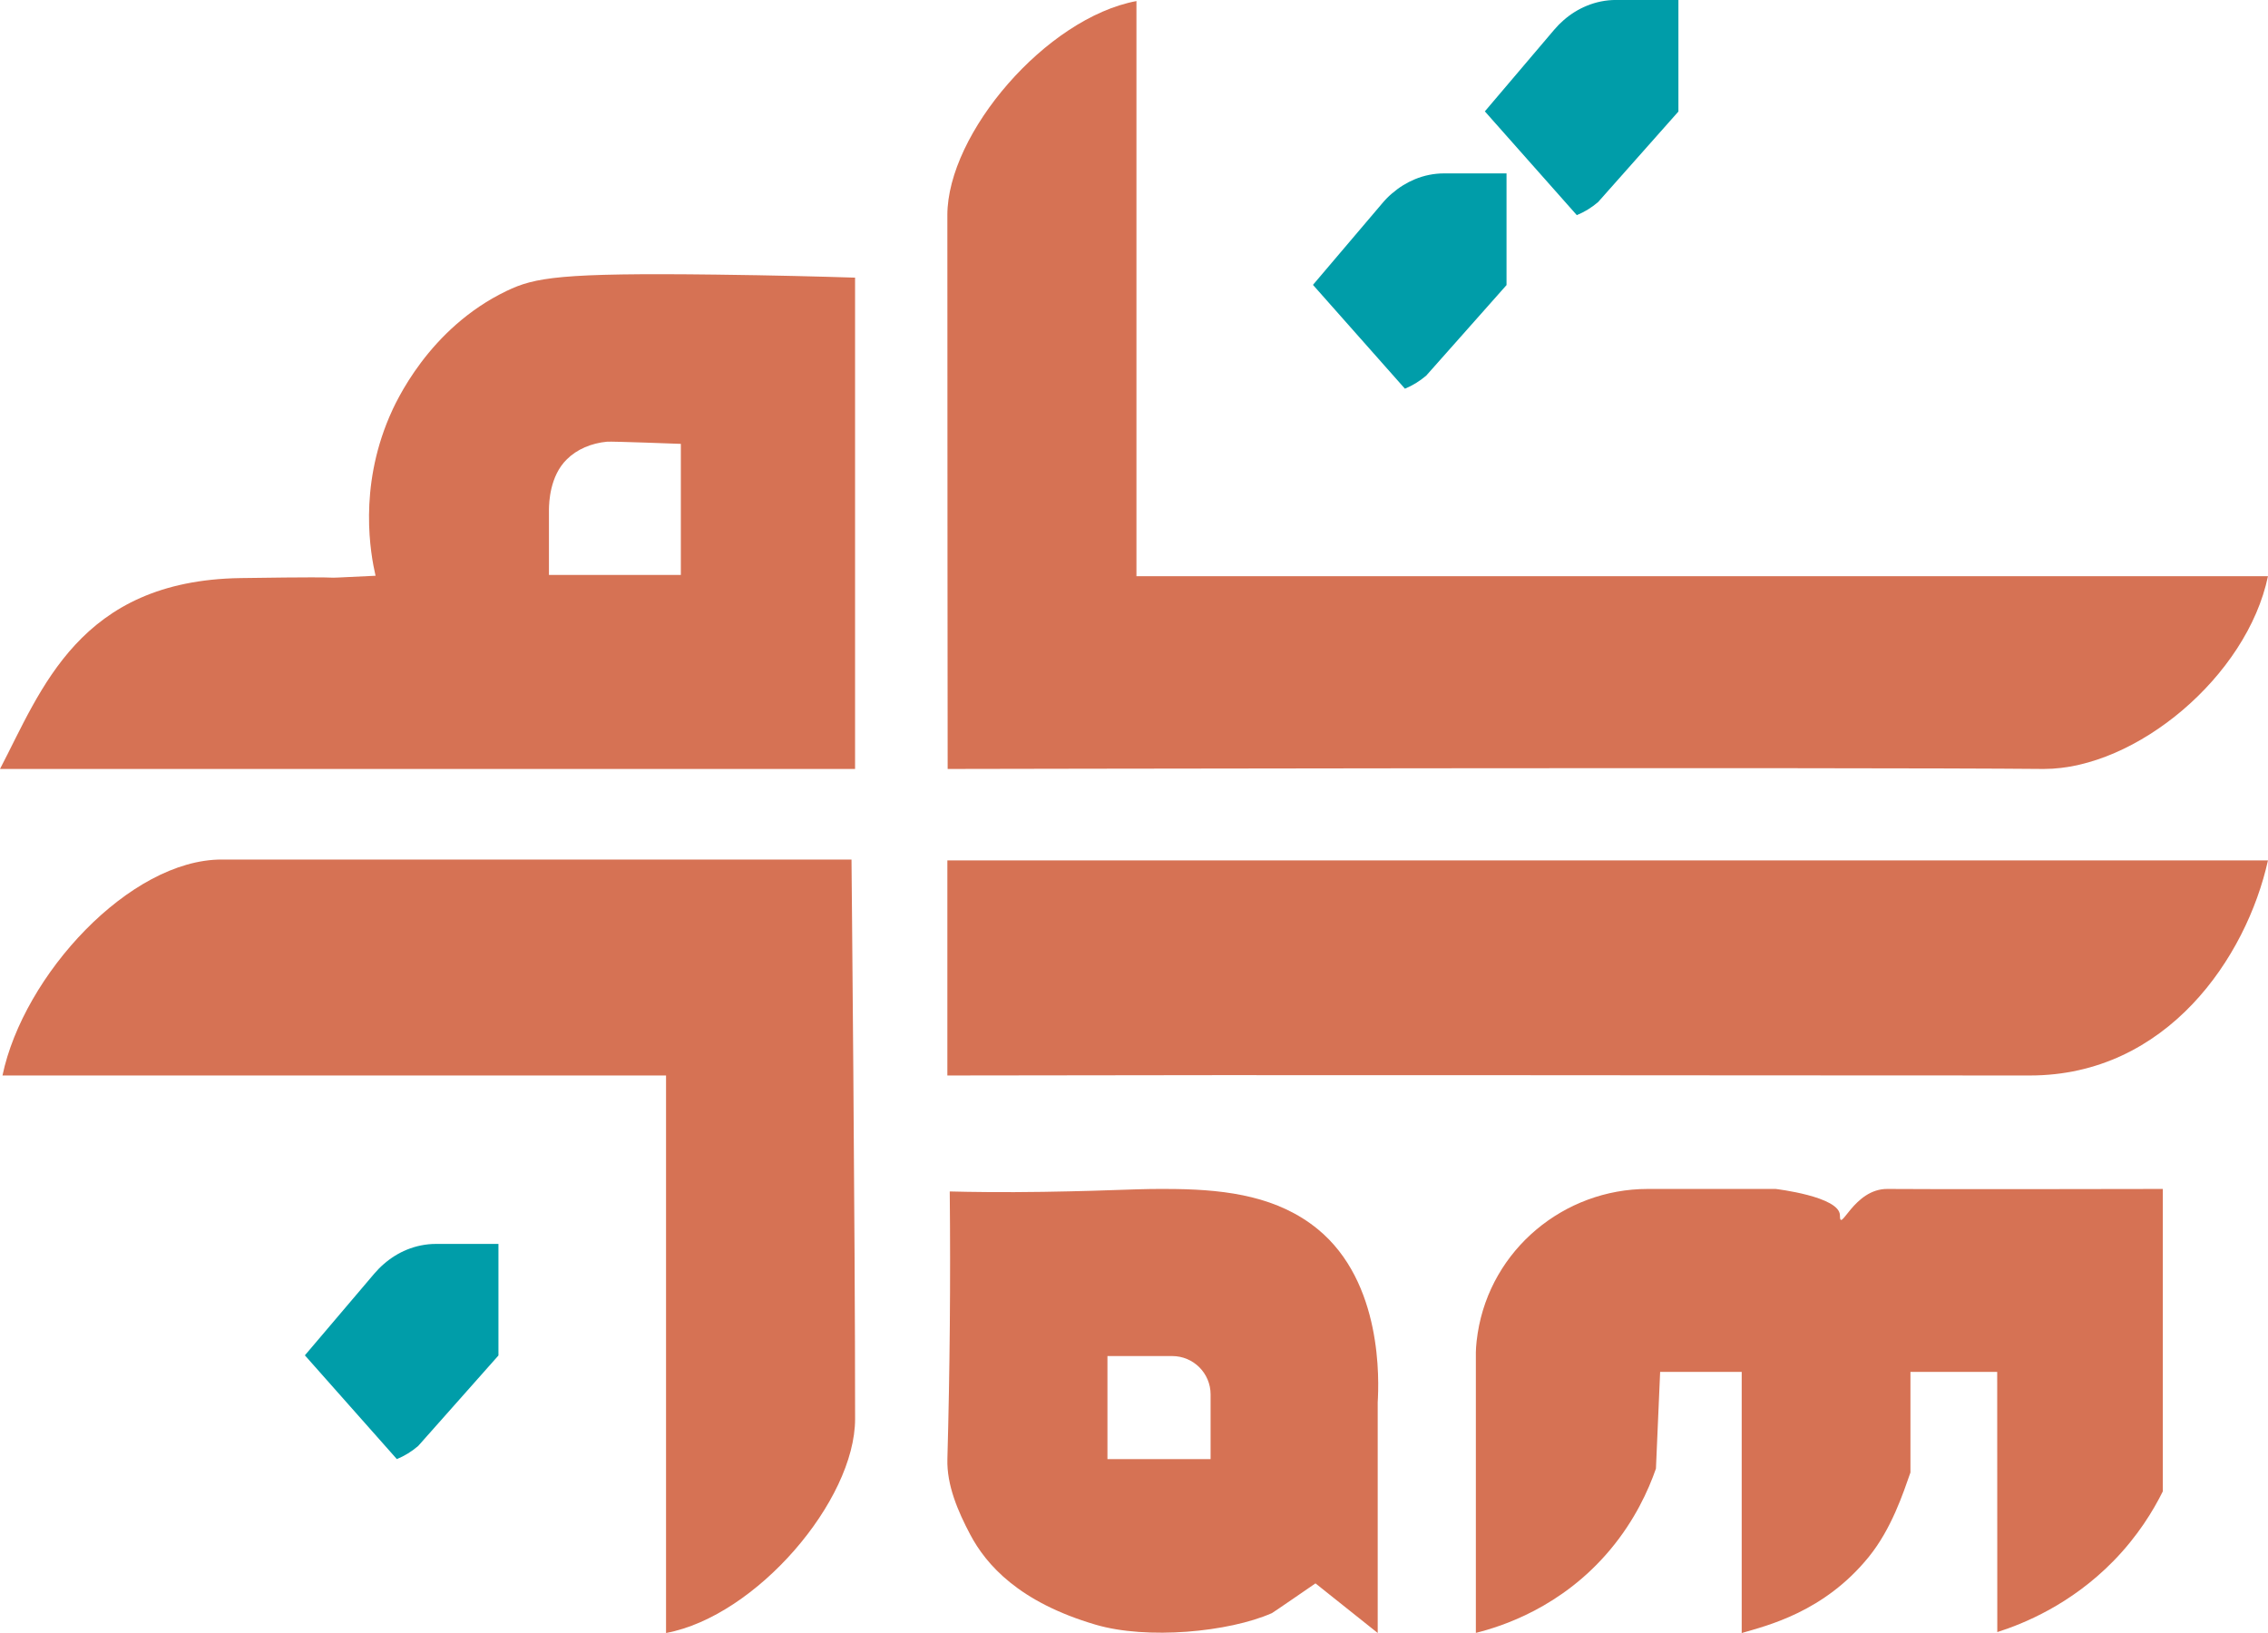 <svg width="75" height="54" viewBox="0 0 75 54" fill="none" xmlns="http://www.w3.org/2000/svg">
<g clip-path="url(#clip0_510_1164)">
<path d="M23.692 9.081C18.527 9.017 17.681 9.174 16.754 9.62C14.176 10.858 13.08 13.302 12.874 13.788C11.86 16.168 12.251 18.308 12.419 19.039C9.544 19.173 12.828 19.044 7.949 19.116C2.618 19.198 1.37 22.808 0 25.428H28.276V9.181C27.166 9.146 25.589 9.104 23.692 9.081ZM22.515 19.013H18.153V16.836C18.158 16.625 18.177 15.744 18.745 15.189C19.074 14.859 19.559 14.653 20.075 14.606C20.217 14.591 22.515 14.678 22.515 14.678V19.013Z" fill="#D67254"/>
<path d="M74.999 19.054C74.306 22.368 70.631 25.428 67.585 25.428C61.343 25.368 31.338 25.428 31.338 25.428C31.338 25.428 31.327 13.237 31.328 7.114C31.33 4.413 34.594 0.593 37.581 0.035V19.054H74.999Z" fill="#D67254"/>
<path d="M22.025 35.564H0.082C0.775 32.249 4.287 28.423 7.332 28.423H28.158C28.158 28.423 28.279 40.799 28.277 46.921C28.276 49.623 25.012 53.442 22.025 54V35.564Z" fill="#D67254"/>
<path d="M31.328 35.564V28.452H74.999C74.285 31.663 71.66 35.564 67.127 35.564C55.58 35.564 43.028 35.538 31.328 35.564Z" fill="#D67254"/>
<path d="M43.574 40.644C42.273 39.58 40.618 39.345 38.896 39.319C37.538 39.299 37.17 39.369 34.5 39.412C33.173 39.433 32.094 39.417 31.407 39.399C31.436 42.348 31.41 45.325 31.329 48.249C31.305 49.114 31.68 49.981 32.084 50.745C32.614 51.745 33.697 52.981 36.231 53.725C37.928 54.225 40.631 53.973 42.06 53.343C42.099 53.325 43.501 52.359 43.501 52.359L45.559 53.999V46.372C45.601 45.663 45.727 42.405 43.574 40.644ZM40.033 48.249H36.622V44.842H38.763C39.465 44.842 40.033 45.41 40.033 46.111V48.249Z" fill="#D67254"/>
<path d="M48.805 53.996V44.713C48.805 44.713 48.805 44.47 48.866 44.083C49.301 41.318 51.718 39.316 54.49 39.316H58.718C58.718 39.316 60.844 39.565 60.844 40.191C60.844 40.814 61.295 39.299 62.425 39.316C63.554 39.332 71.522 39.316 71.522 39.316V49.316C71.203 49.959 70.693 50.798 69.885 51.624C68.479 53.059 66.918 53.693 66.048 53.97C66.046 50.994 66.046 48.34 66.045 45.365H63.176V48.693C62.934 49.382 62.551 50.552 61.803 51.477C60.318 53.314 58.427 53.756 57.596 54.001V45.365H54.899C54.852 46.431 54.807 47.498 54.76 48.564C54.511 49.279 54.062 50.273 53.244 51.249C51.639 53.165 49.637 53.789 48.805 53.996Z" fill="#D67254"/>
<path d="M55.503 -0.001V3.688L53.937 5.454L52.848 6.681C52.633 6.866 52.395 7.011 52.143 7.114L49.102 3.683L50.666 1.842L51.4 0.978C51.497 0.864 51.602 0.758 51.713 0.662C51.944 0.461 52.2 0.303 52.471 0.192C52.776 0.066 53.103 -0.001 53.436 -0.001L55.503 -0.001Z" fill="#009DA9"/>
<path d="M49.819 5.738V9.427L48.253 11.193L47.164 12.42C46.949 12.604 46.712 12.75 46.459 12.853L43.418 9.42L44.982 7.579L45.716 6.715C45.813 6.599 45.918 6.493 46.029 6.399C46.261 6.198 46.516 6.04 46.788 5.927C47.093 5.801 47.419 5.734 47.752 5.734H49.819V5.738Z" fill="#009DA9"/>
<path d="M16.483 41.134V44.823L14.917 46.589L13.828 47.816C13.613 48.001 13.376 48.146 13.123 48.249L10.082 44.818L11.646 42.977L12.38 42.113C12.477 41.999 12.582 41.893 12.694 41.797C12.925 41.596 13.18 41.437 13.451 41.326C13.757 41.201 14.083 41.134 14.416 41.134H16.483Z" fill="#009DA9"/>
</g>
<defs>
<clipPath id="clip0_510_1164">
<rect width="75" height="54.002" fill="white" transform="translate(0 -0.001)"/>
</clipPath>
</defs>
</svg>
